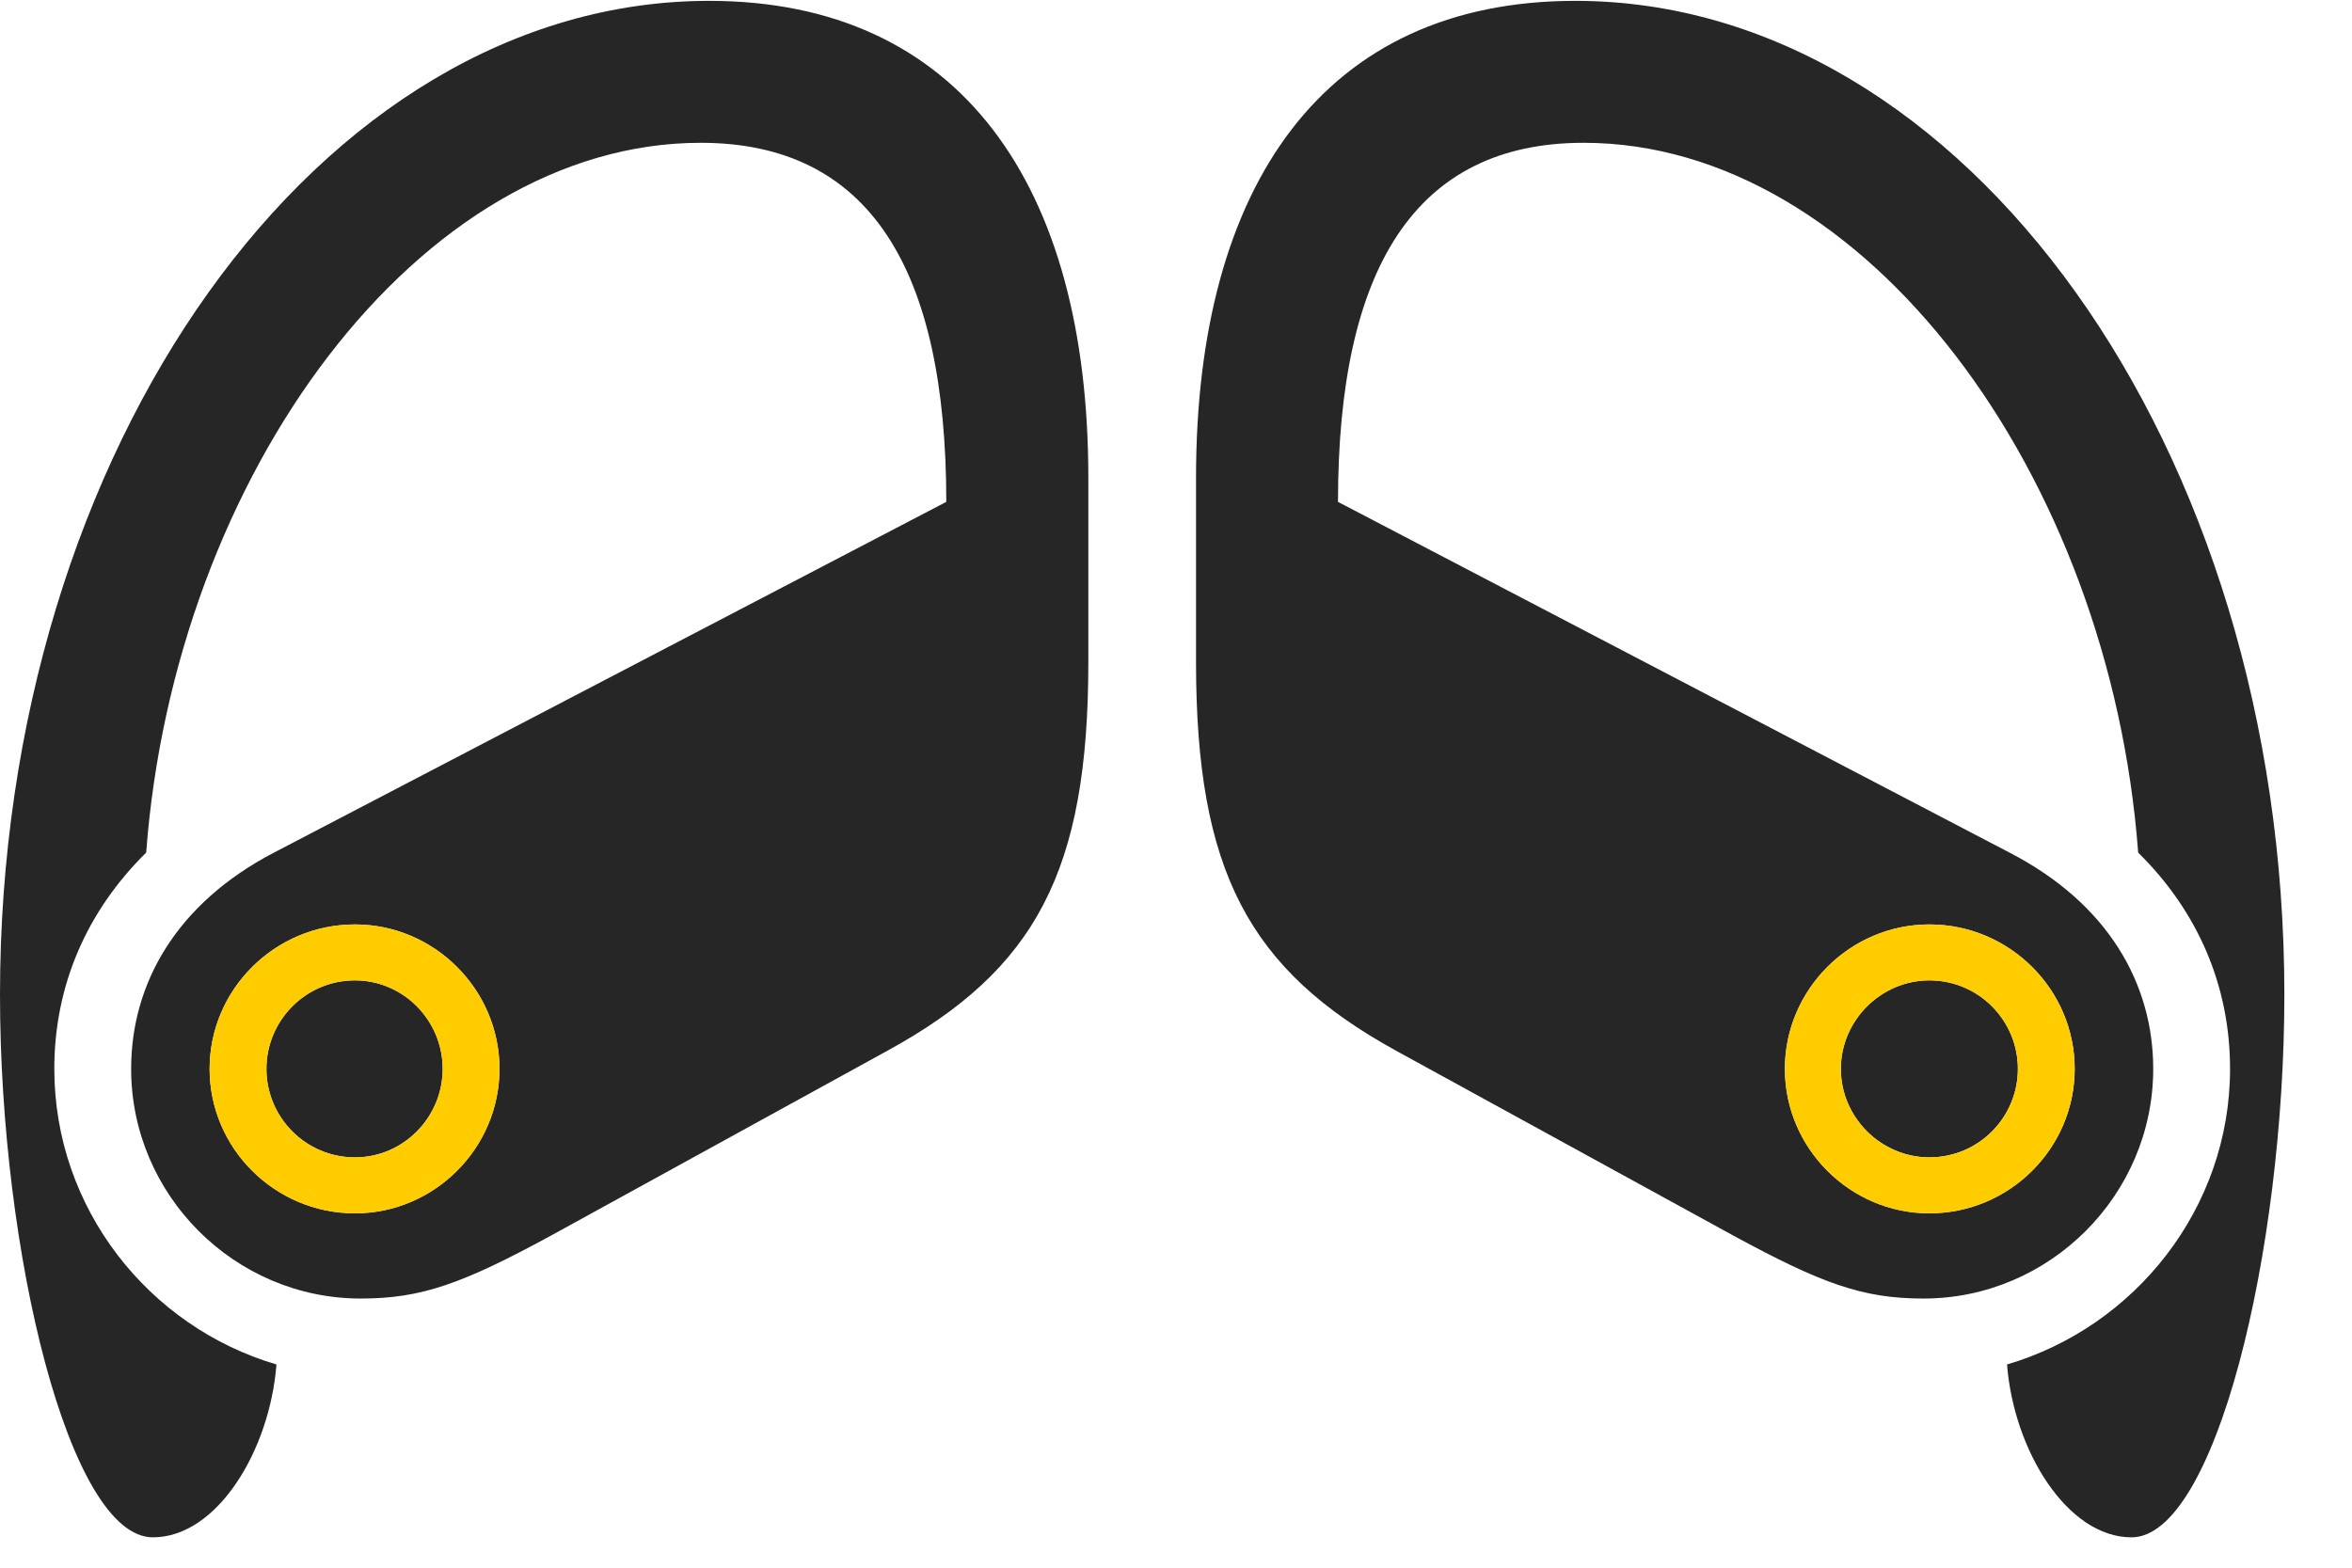 <svg width="33" height="22" viewBox="0 0 33 22" fill="none" xmlns="http://www.w3.org/2000/svg">
<path d="M9.949 0.012C4.488 0.012 0 6.27 0 13.957C0 17.578 0.973 21.574 2.145 21.574C3.047 21.574 3.785 20.355 3.879 19.148C2.086 18.621 0.762 16.957 0.762 15C0.762 13.828 1.219 12.785 2.051 11.965C2.449 6.656 5.883 2.004 9.832 2.004C12.199 2.004 13.277 3.773 13.277 7.043L3.844 11.965C2.473 12.68 1.84 13.805 1.84 15C1.84 16.77 3.293 18.223 5.062 18.223C5.918 18.223 6.492 18.012 7.723 17.344L12.457 14.742C14.531 13.605 15.27 12.223 15.27 9.293V6.703C15.27 2.59 13.465 0.012 9.949 0.012ZM4.98 17.027C3.855 17.027 2.941 16.113 2.941 15C2.941 13.887 3.855 12.973 4.98 12.973C6.094 12.973 7.008 13.887 7.008 15C7.008 16.113 6.094 17.027 4.98 17.027ZM4.98 16.242C5.66 16.242 6.211 15.68 6.211 15C6.211 14.32 5.66 13.758 4.98 13.758C4.289 13.758 3.738 14.32 3.738 15C3.738 15.68 4.289 16.242 4.98 16.242ZM22.102 0.012C18.586 0.012 16.781 2.59 16.781 6.703V9.293C16.781 12.223 17.52 13.605 19.582 14.742L24.328 17.344C25.559 18.012 26.133 18.223 26.988 18.223C28.758 18.223 30.211 16.77 30.211 15C30.211 13.805 29.578 12.68 28.195 11.965L18.773 7.043C18.773 3.773 19.852 2.004 22.219 2.004C26.168 2.004 29.602 6.656 30 11.965C30.832 12.785 31.289 13.828 31.289 15C31.289 16.957 29.953 18.621 28.16 19.148C28.254 20.355 29.004 21.574 29.906 21.574C31.078 21.574 32.051 17.578 32.051 13.957C32.051 6.27 27.562 0.012 22.102 0.012ZM27.07 17.027C25.957 17.027 25.043 16.113 25.043 15C25.043 13.887 25.957 12.973 27.07 12.973C28.195 12.973 29.109 13.887 29.109 15C29.109 16.113 28.195 17.027 27.07 17.027ZM27.07 16.242C27.762 16.242 28.312 15.68 28.312 15C28.312 14.32 27.762 13.758 27.07 13.758C26.391 13.758 25.828 14.32 25.828 15C25.828 15.68 26.391 16.242 27.07 16.242Z" fill="black" fill-opacity="0.85"/>
<path d="M4.98 17.027C3.855 17.027 2.941 16.113 2.941 15C2.941 13.887 3.855 12.973 4.98 12.973C6.094 12.973 7.008 13.887 7.008 15C7.008 16.113 6.094 17.027 4.98 17.027ZM4.98 16.242C5.66 16.242 6.211 15.68 6.211 15C6.211 14.32 5.66 13.758 4.98 13.758C4.289 13.758 3.738 14.32 3.738 15C3.738 15.68 4.289 16.242 4.98 16.242ZM27.07 17.027C25.957 17.027 25.043 16.113 25.043 15C25.043 13.887 25.957 12.973 27.07 12.973C28.195 12.973 29.109 13.887 29.109 15C29.109 16.113 28.195 17.027 27.07 17.027ZM27.07 16.242C27.762 16.242 28.312 15.68 28.312 15C28.312 14.32 27.762 13.758 27.07 13.758C26.391 13.758 25.828 14.32 25.828 15C25.828 15.68 26.391 16.242 27.07 16.242Z" fill="#FFCC00"/>
</svg>
